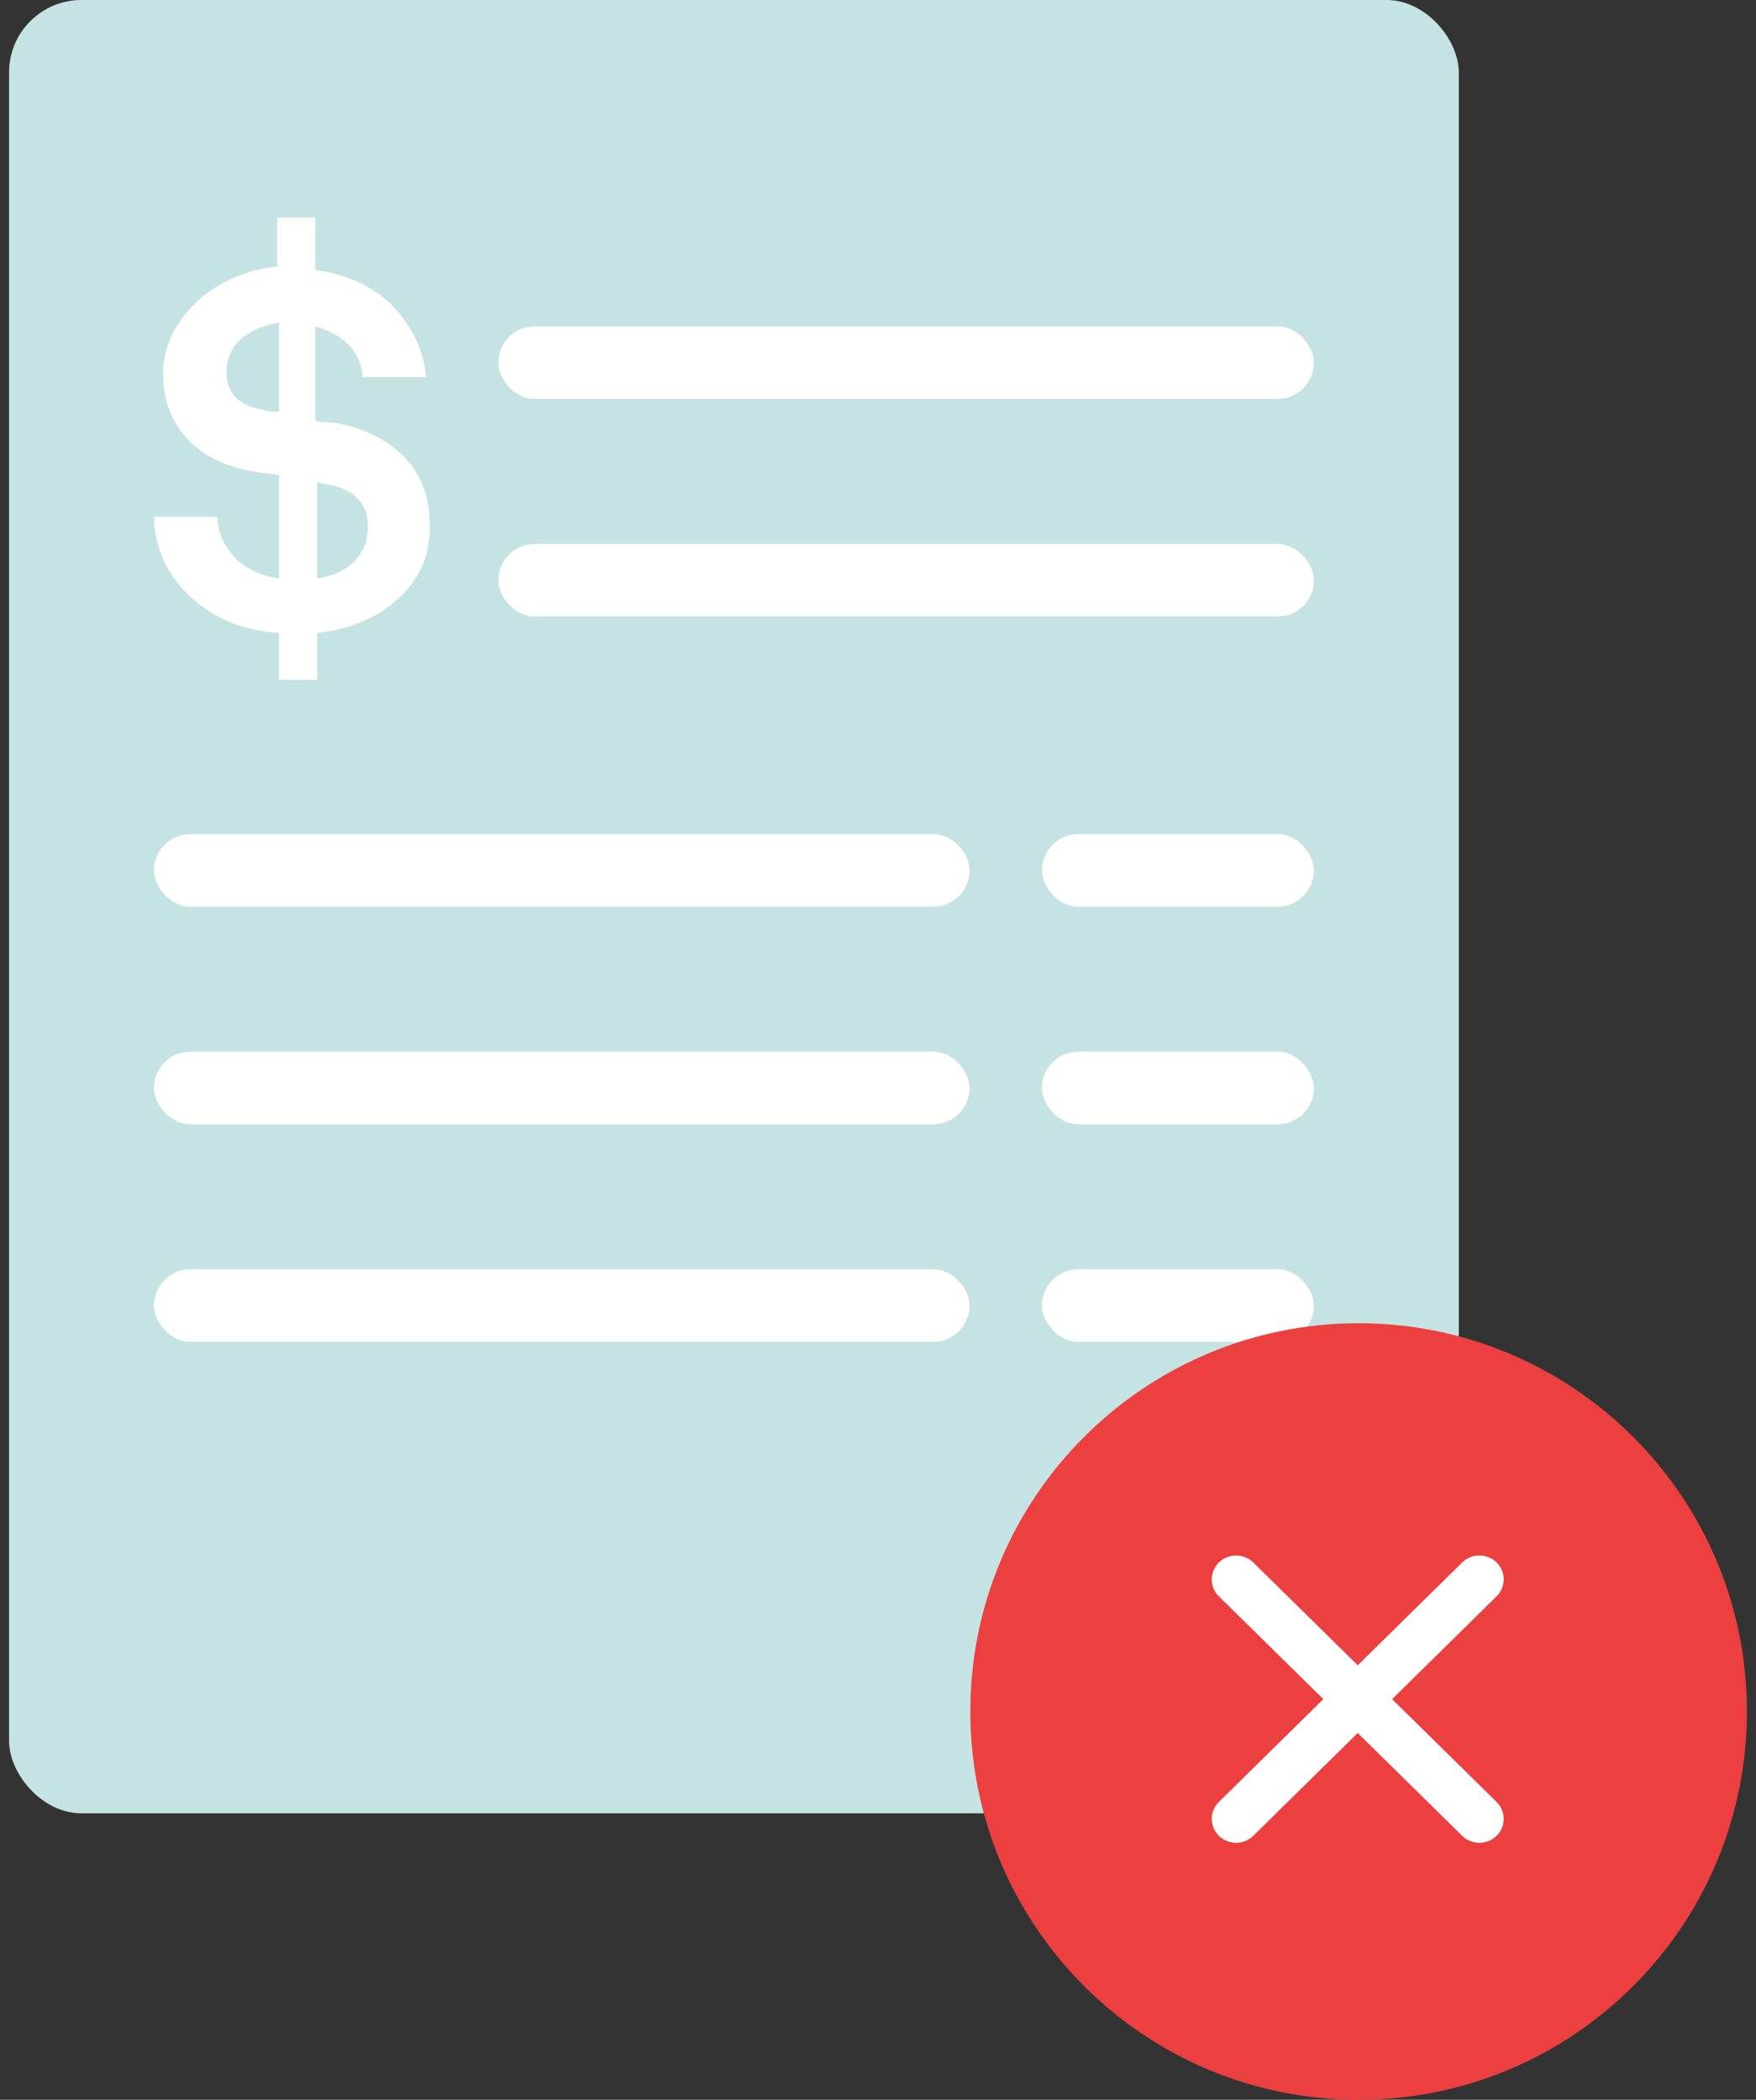 <svg width="97" height="116" fill="none" xmlns="http://www.w3.org/2000/svg"><rect width="100%" height="100%" fill="#333333" stroke="none"/><rect x=".5" width="80.083" height="100.173" rx="4" fill="#C6E3E3"/><path d="M22.223 32.857c-1.202 1.202-2.803 1.903-4.705 2.103v2.605h-2.103V34.96c-1.801-.1-3.503-.7-4.905-2.003-1.1-1.002-2.002-2.605-2.002-4.408h3.504c0 1.002.5 1.803 1.101 2.404a4.3 4.3 0 0 0 2.303 1.002v-5.71c-.501-.1-.901-.1-1.402-.2-3.103-.5-5.005-2.504-5.005-5.41 0-1.502.7-2.804 1.702-3.806 1.1-1.102 2.702-1.903 4.604-2.104v-2.704h2.103v2.905c1.601.2 3.003.801 4.104 1.803 1.101 1.102 1.902 2.504 2.002 4.107H20.02c0-.701-.4-1.503-.9-1.903-.401-.401-1.002-.701-1.702-.902v5.21c.3.1.7.1 1 .1 2.904.5 5.306 2.303 5.306 5.509.1 1.803-.6 3.105-1.501 4.007ZM15.416 17.83c-.801.1-1.502.4-2.103.901-.5.401-.8 1.102-.8 1.803 0 1.303.8 1.904 2.002 2.104.3.1.6.1.9.1v-4.908Zm2.602 8.915-.5-.1v5.31c.8-.101 1.501-.402 2.002-.902.5-.501.8-1.002.8-2.004 0-1.503-1.1-2.104-2.302-2.304Z" fill="#fff"/><rect x="8.508" y="46.08" width="45.047" height="4.007" rx="2" fill="#fff"/><rect x="27.528" y="30.052" width="45.047" height="4.007" rx="2" fill="#fff"/><rect x="27.528" y="18.031" width="45.047" height="4.007" rx="2" fill="#fff"/><rect x="8.508" y="58.1" width="45.047" height="4.007" rx="2" fill="#fff"/><rect x="8.508" y="70.121" width="45.047" height="4.007" rx="2" fill="#fff"/><rect x="57.559" y="46.08" width="15.016" height="4.007" rx="2" fill="#fff"/><rect x="57.559" y="58.1" width="15.016" height="4.007" rx="2" fill="#fff"/><rect x="57.559" y="70.121" width="15.016" height="4.007" rx="2" fill="#fff"/><path d="M75.05 116.001c11.846 0 21.45-9.604 21.45-21.45 0-11.847-9.604-21.45-21.45-21.45-11.847 0-21.45 9.603-21.45 21.45 0 11.846 9.603 21.45 21.45 21.45Z" fill="#EC3F3F"/><path fill-rule="evenodd" clip-rule="evenodd" d="M69.231 86.318 75 91.996l5.769-5.678a1.359 1.359 0 0 1 1.9 0 1.308 1.308 0 0 1 0 1.87l-5.77 5.679 5.77 5.679a1.308 1.308 0 0 1 0 1.87 1.358 1.358 0 0 1-1.9 0l-5.77-5.679-5.768 5.679a1.358 1.358 0 0 1-1.9 0 1.308 1.308 0 0 1 0-1.87l5.769-5.68-5.769-5.677a1.308 1.308 0 0 1 0-1.87 1.359 1.359 0 0 1 1.9 0Z" fill="#fff"/></svg>